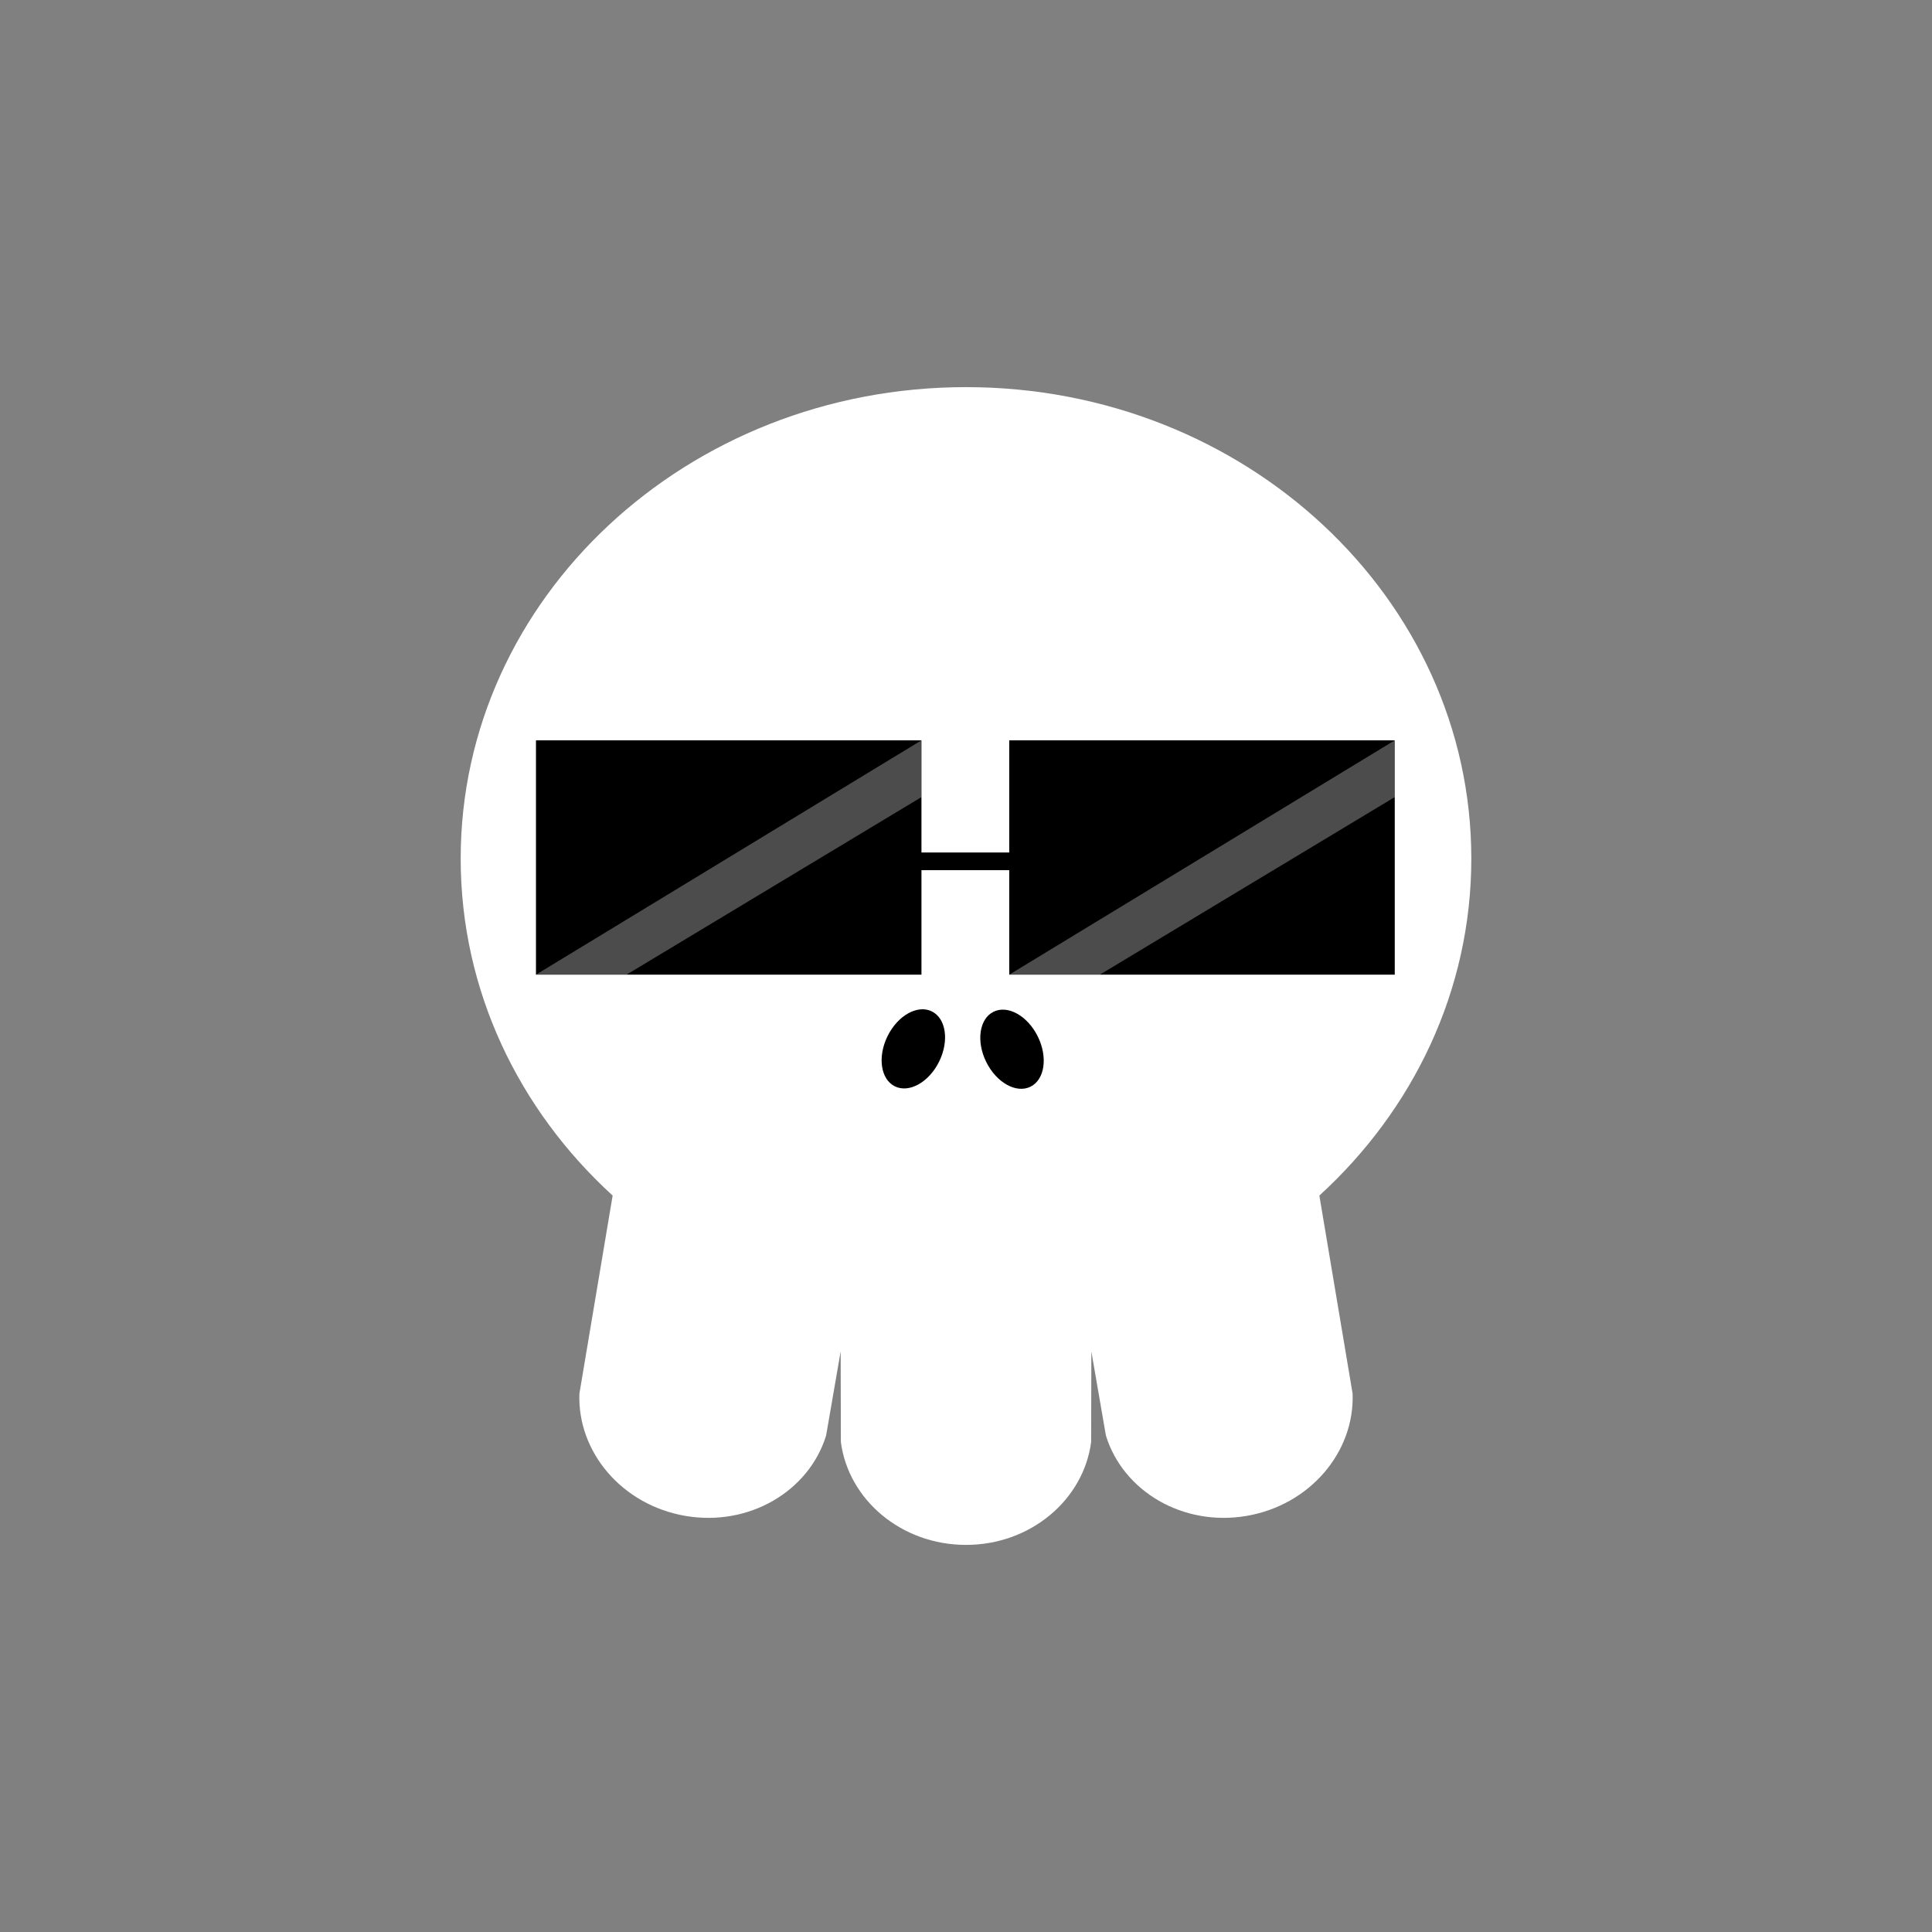 <?xml version="1.0" encoding="utf-8"?>
<!-- Generator: Adobe Illustrator 16.0.0, SVG Export Plug-In . SVG Version: 6.00 Build 0)  -->
<!DOCTYPE svg PUBLIC "-//W3C//DTD SVG 1.1//EN" "http://www.w3.org/Graphics/SVG/1.1/DTD/svg11.dtd">
<svg version="1.1" id="Layer_1" xmlns="http://www.w3.org/2000/svg" xmlns:xlink="http://www.w3.org/1999/xlink" x="0px" y="0px"
	 width="386.32px" height="386.324px" viewBox="0 0 386.32 386.324" enable-background="new 0 0 386.32 386.324"
	 xml:space="preserve">
<rect x="0" y="0" width="386.32" height="386.324" fill="#808080" stroke="none"/>
<g id="Layer_1_1_">
	<g>
		<g>
			<path fill="#FFFFFF" d="M294.202,171.681c0-52.064-45.238-94.271-101.042-94.271c-55.806,0-101.042,42.207-101.042,94.271
				c0,26.404,11.639,50.268,30.385,67.381l-6.646,39.596c-0.437,11.679,8.521,22.302,21.212,24.461
				c12.692,2.167,24.66-4.896,28.115-16.057l2.912-16.844l0.044,18.143c1.53,11.582,12.146,20.554,25.021,20.554
				s23.485-8.972,25.02-20.554l0.044-18.143l2.912,16.844c3.454,11.156,15.423,18.224,28.114,16.057
				c12.69-2.159,21.646-12.782,21.212-24.461l-6.646-39.596C282.561,221.948,294.202,198.085,294.202,171.681z"/>
			<g>
				<ellipse transform="matrix(0.897 0.442 -0.442 0.897 111.378 -59.151)" cx="182.763" cy="209.697" rx="5.75" ry="8.355"/>
				
					<ellipse transform="matrix(-0.897 0.442 -0.442 -0.897 476.594 308.441)" cx="202.394" cy="209.697" rx="5.75" ry="8.355"/>
			</g>
		</g>
		<g>
			<polygon points="201.809,148.034 201.809,165.437 201.809,169.056 201.809,170.463 184.254,170.463 184.254,169.056 
				184.254,167.708 184.254,165.437 184.254,148.034 107.171,148.034 107.171,194.891 184.254,194.891 184.254,176.79 
				184.254,173.999 201.809,173.999 201.809,176.79 201.809,194.891 278.892,194.891 278.892,172.088 278.892,167.708 
				278.892,148.034 			"/>
			<polyline opacity="0.3" fill="#FFFFFF" enable-background="new    " points="107.171,194.891 184.254,148.034 184.254,159.386 
				125.286,194.891 			"/>
			<polyline opacity="0.3" fill="#FFFFFF" enable-background="new    " points="201.809,194.891 278.892,148.034 278.892,159.386 
				219.924,194.891 			"/>
		</g>
	</g>
</g>
</svg>
